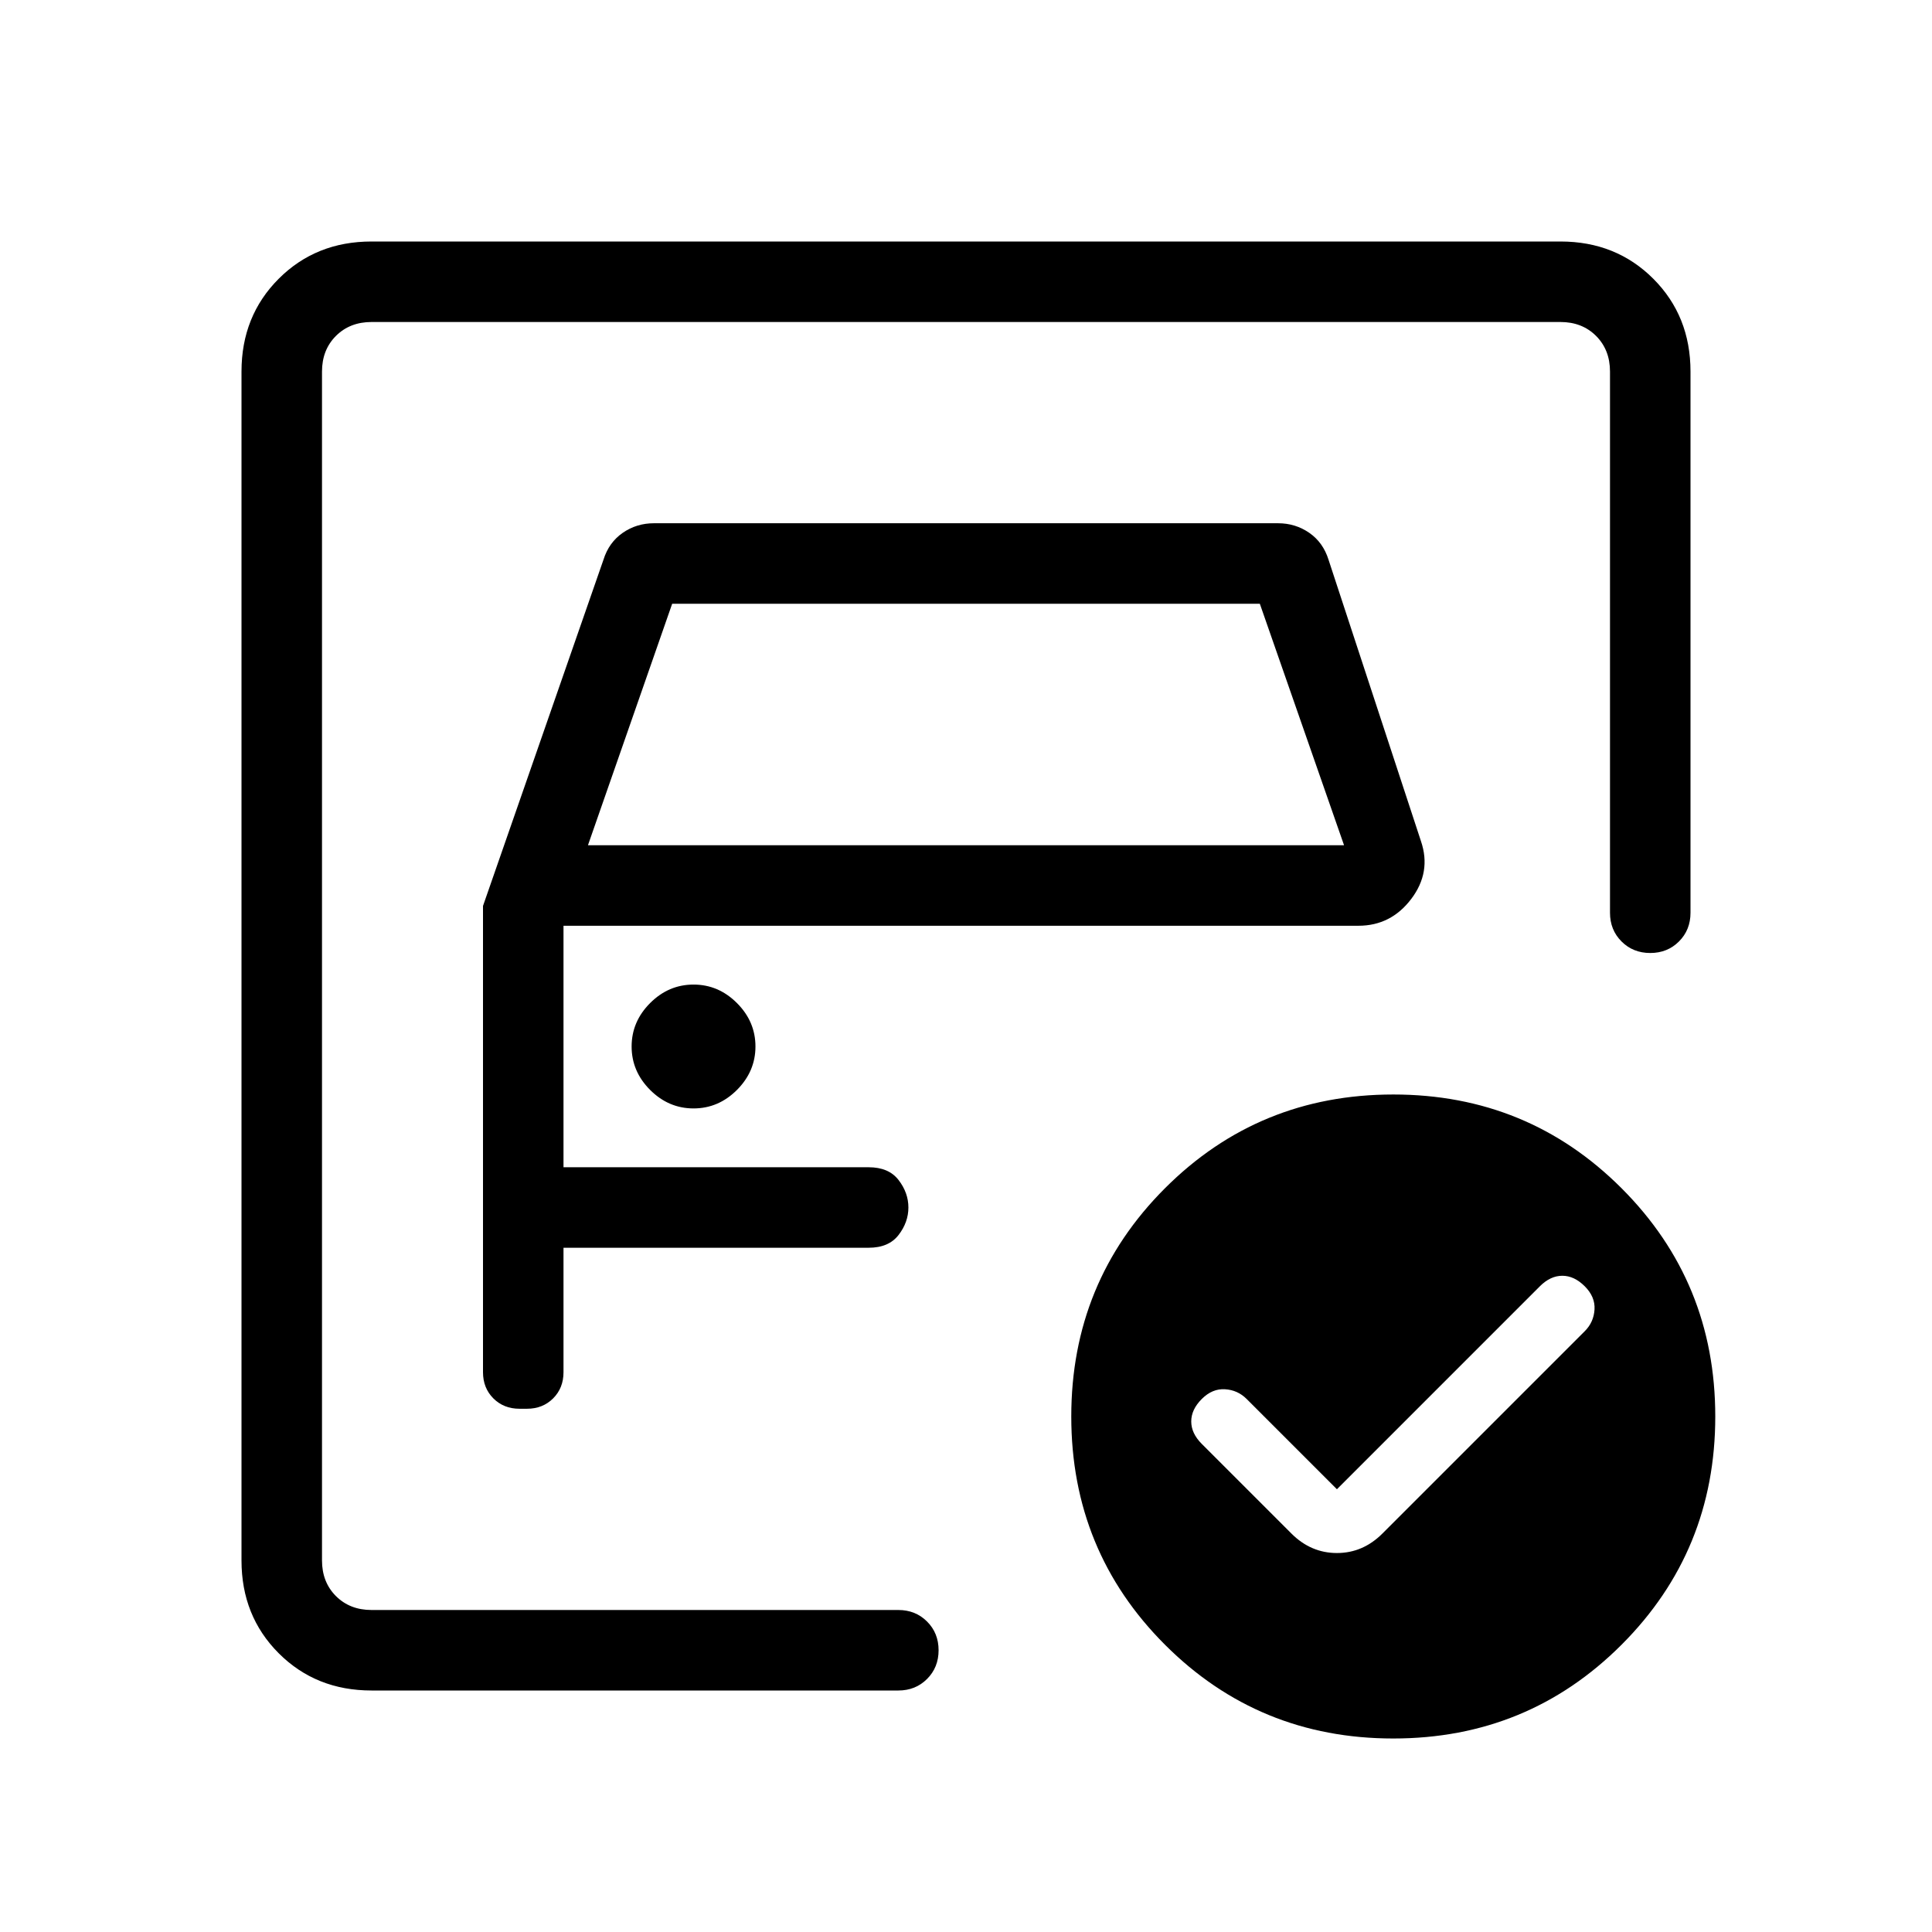 <svg xmlns="http://www.w3.org/2000/svg" height="24" viewBox="0 -960 960 960" width="24"><path d="M160-160v-640 313.54V-511.54-160Zm80-349.85v231.7q0 7.84 5.15 13 5.16 5.15 13 5.15h3.7q7.84 0 13-5.15 5.15-5.16 5.15-13V-340h151.62q10 0 14.88-6.35 4.88-6.34 4.88-13.65 0-7.31-4.88-13.65-4.88-6.35-14.88-6.35H280v-120h395q16.15 0 26.23-13.31 10.08-13.31 4.85-28.69l-45.93-139.85q-2.69-8.61-9.57-13.38-6.89-4.77-15.5-4.77H324.92q-8.61 0-15.5 4.77-6.88 4.77-9.57 13.38l-59.85 172ZM292.15-540 334-660h292l41.85 120h-375.7Zm52.47 130.77q12.38 0 21.57-9.19 9.19-9.2 9.19-21.58 0-12.38-9.19-21.58-9.19-9.19-21.57-9.19-12.39 0-21.58 9.19-9.19 9.2-9.19 21.58 0 12.38 9.19 21.58 9.19 9.19 21.58 9.19ZM664.31-220l-44.85-44.85q-4.46-4.46-10.77-4.84-6.31-.39-11.54 4.84-5.23 5.23-5.23 11.16 0 5.92 5.23 11.15L641.69-198q9.69 9.69 22.62 9.69 12.92 0 22.61-9.69l100.54-100.54q4.46-4.46 4.85-10.77.38-6.31-4.85-11.54-5.23-5.23-11.15-5.23-5.93 0-11.16 5.23L664.31-220Zm28-196.15q66.84 0 113.42 46.57 46.58 46.58 46.58 113.43 0 66.84-46.58 113.42T692.31-96.15q-66.85 0-113.43-46.58-46.57-46.58-46.57-113.42 0-66.85 46.57-113.43 46.58-46.57 113.43-46.57ZM184.62-120q-27.62 0-46.12-18.5Q120-157 120-184.62v-590.76q0-27.62 18.5-46.12Q157-840 184.62-840h590.76q27.62 0 46.12 18.5Q840-803 840-775.38v268.92q0 8.54-5.73 14.27T820-486.46q-8.54 0-14.27-5.73T800-506.46v-268.92q0-10.77-6.92-17.7-6.93-6.92-17.7-6.92H184.62q-10.77 0-17.7 6.92-6.92 6.93-6.92 17.7v590.76q0 10.77 6.92 17.7 6.93 6.92 17.7 6.92h261.76q8.54 0 14.27 5.73t5.73 14.27q0 8.54-5.73 14.27T446.38-120H184.62Z"/></svg>